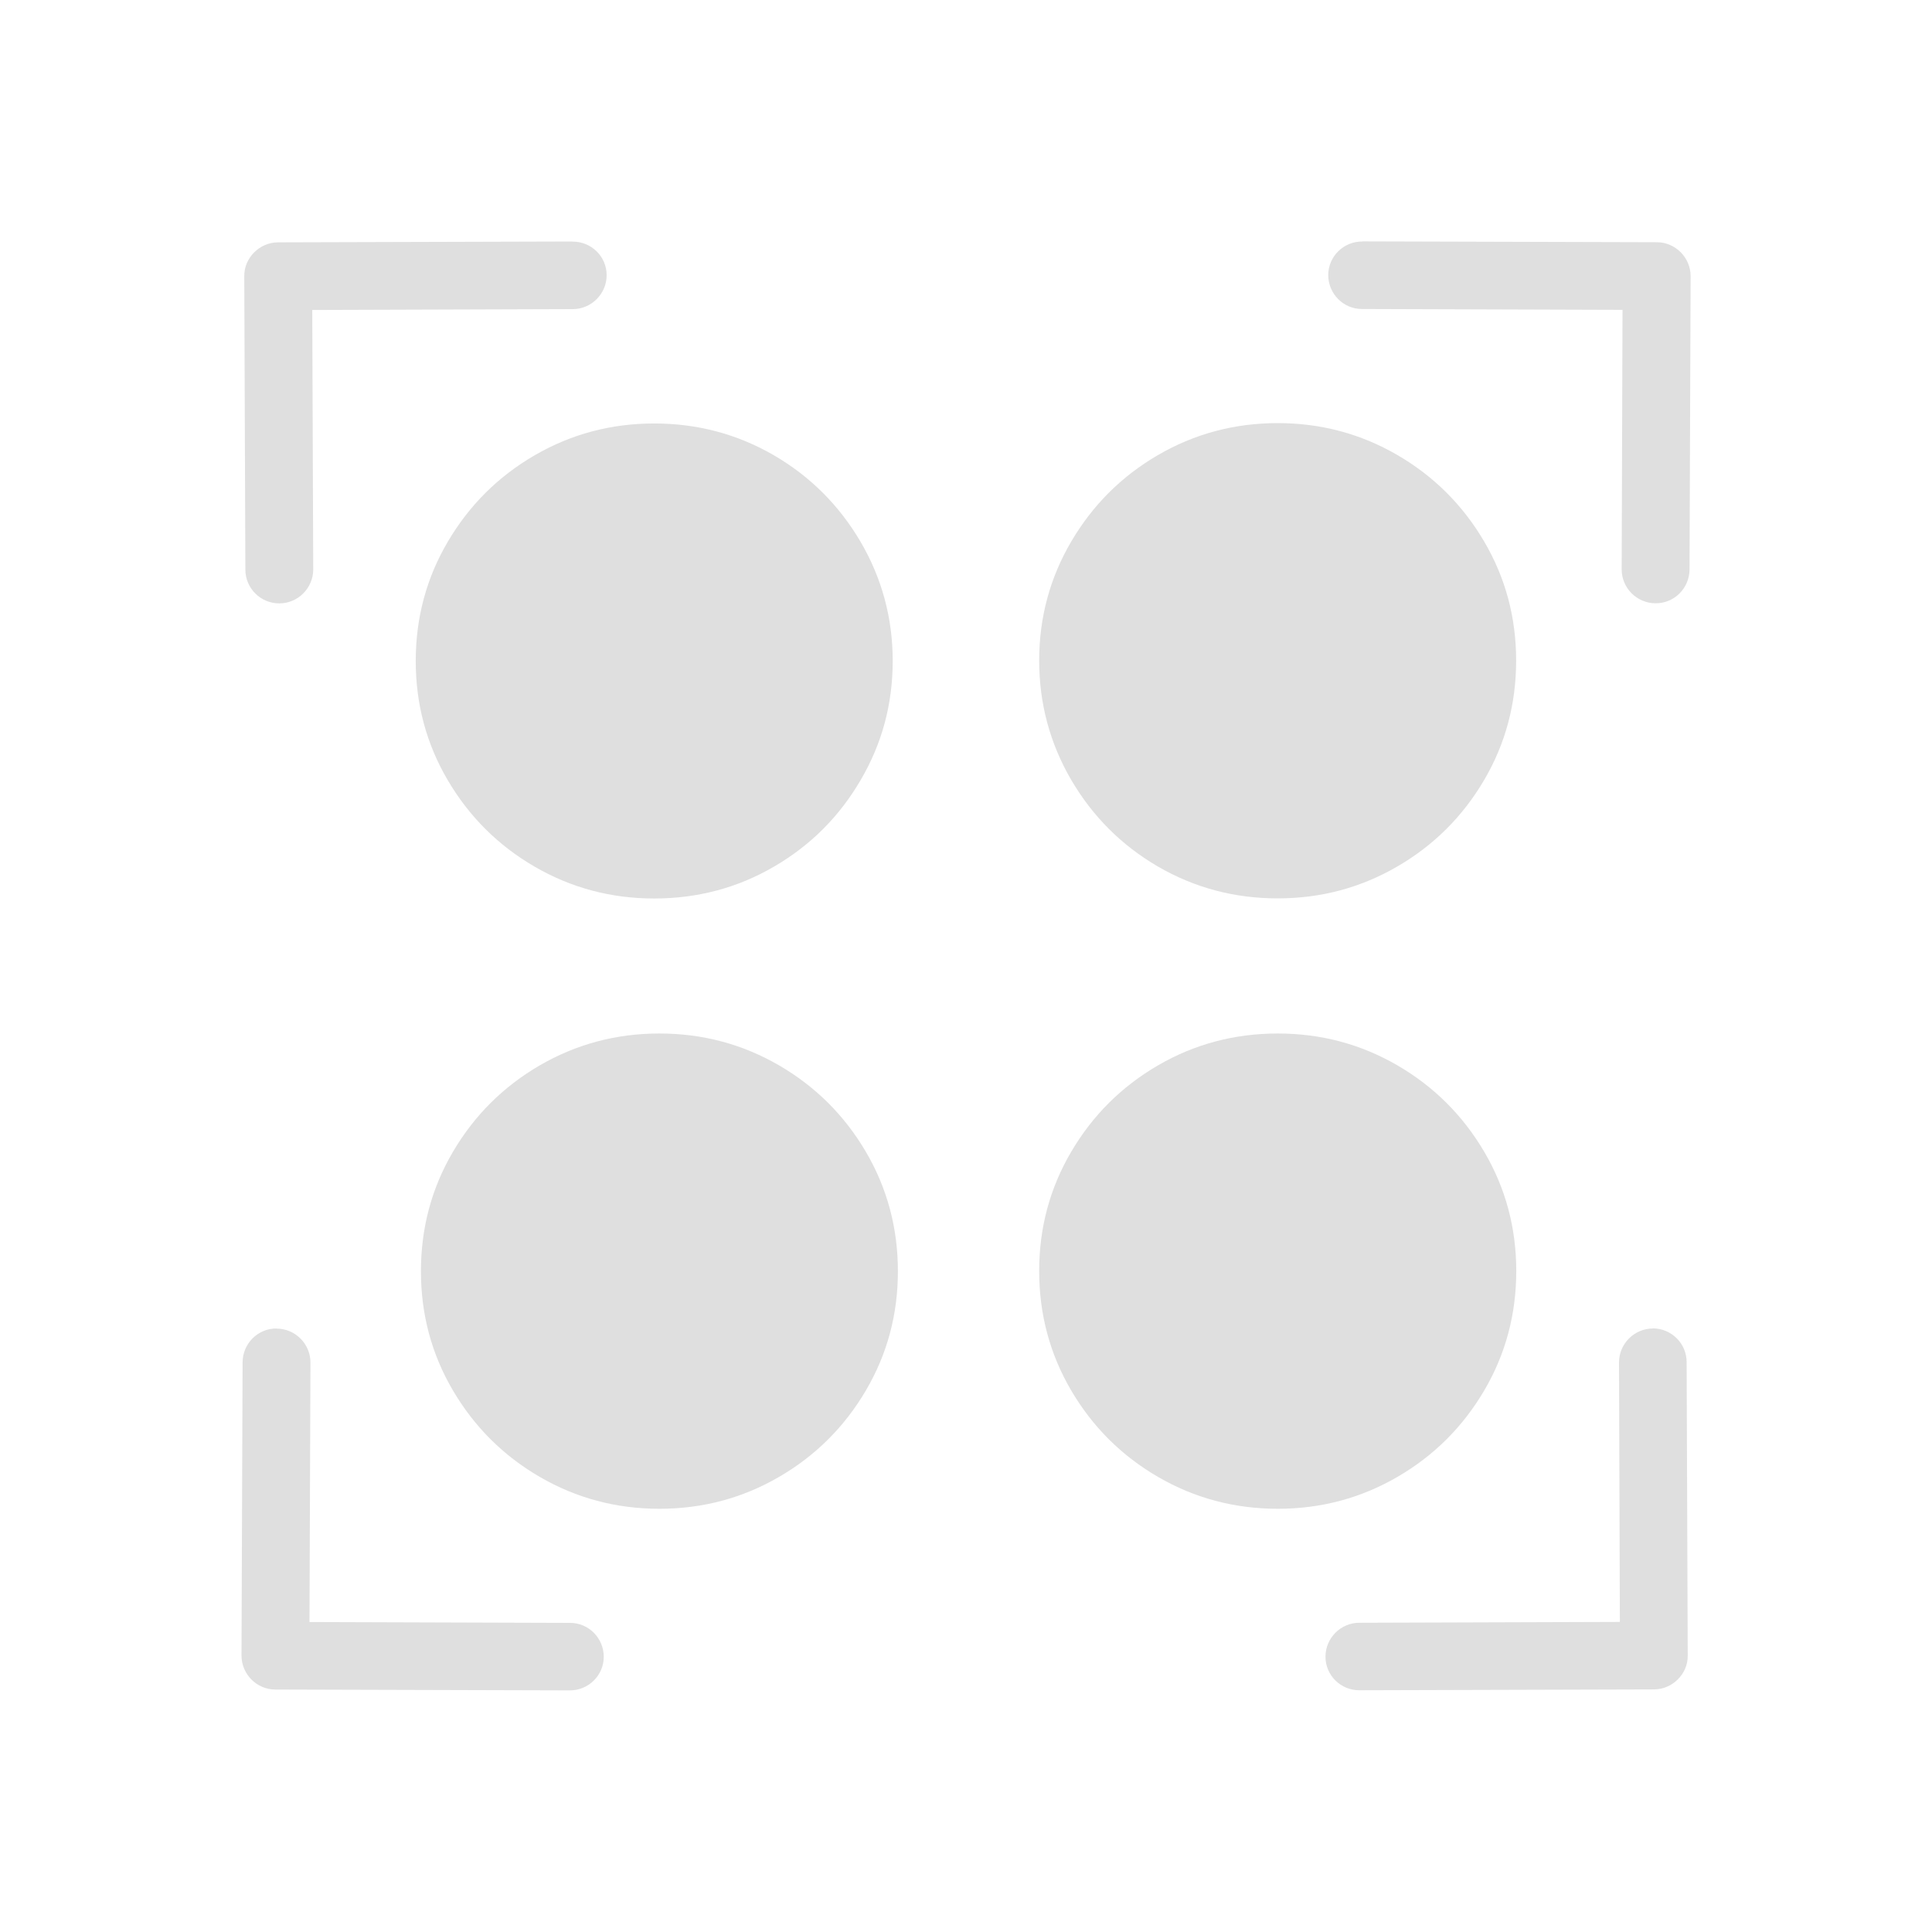 <svg viewBox="0 0 16 16" xmlns="http://www.w3.org/2000/svg"><path d="m4.741 2-2.438.007c-.078 0-.148.033-.198.083-.051.051-.083.12-.082.198l.009 2.429c0.0.155.126.28.281.28.155-0.0.281-.127.281-.281l-.008-2.149 2.157-.007c.155-0.0.281-.127.281-.281-0-.155-.127-.279-.282-.278zm6.541 0c-.155-.001-.282.124-.282.278-0.0.154.124.281.279.281l2.158.007-.007 2.149c-0.0.155.126.281.281.281.155.001.28-.125.281-.28l.009-2.429c0-.077-.032-.147-.082-.198-.051-.051-.121-.083-.198-.083l-2.438-.007zm-.7 1.504c-.358 0-.688.088-.991.264-.303.176-.542.415-.719.716-.177.301-.266.63-.266.987 0 .357.09.687.266.989.177.301.415.54.717.716.303.176.634.264.992.264s.688-.088.991-.264c.303-.176.542-.415.719-.716.177-.301.265-.632.265-.989 0-.357-.088-.686-.265-.987-.177-.301-.416-.54-.719-.716-.303-.176-.633-.264-.991-.264zm-5.164.003c-.358 0-.688.088-.991.264-.303.176-.542.415-.719.716-.177.301-.265.63-.265.987 0 .357.088.686.265.987.177.301.416.54.719.716.303.176.633.264.991.264s.69-.088.992-.264c.303-.176.541-.415.717-.716.177-.301.266-.63.266-.987 0-.357-.09-.686-.266-.987-.177-.301-.415-.54-.717-.716-.303-.176-.634-.264-.992-.264zm.043 5.052c-.358 0-.688.088-.991.264-.303.176-.542.415-.719.716-.177.301-.265.632-.265.989 0 .357.088.686.265.987.177.301.416.54.719.716.303.176.633.264.991.264.358 0 .688-.088.991-.264.303-.176.542-.415.719-.716.177-.301.265-.63.265-.987 0-.357-.088-.687-.265-.989-.177-.301-.416-.54-.719-.716-.303-.176-.633-.264-.991-.264zm5.121 0c-.358 0-.69.088-.992.264-.303.176-.542.415-.719.716-.177.301-.265.63-.265.987 0 .357.088.687.265.989.177.301.416.54.719.716.303.176.634.264.992.264s.688-.088.991-.264c.303-.176.542-.415.719-.716.177-.301.265-.632.265-.989 0-.357-.088-.686-.265-.987-.177-.301-.416-.54-.719-.716-.303-.176-.633-.264-.991-.264zm-8.292 2.443c-.155-.001-.28.125-.281.28l-.009 2.429c-0.0.077.032.147.082.198.051.051.121.083.198.083l2.438.007c.155.001.282-.124.282-.278 0-.154-.124-.281-.279-.281l-2.158-.007.008-2.149c0-.155-.126-.281-.281-.281zm11.399 0c-.155 0-.281.127-.281.281l.007 2.149-2.157.007c-.155 0-.281.127-.281.281 0.0.155.127.279.282.278l2.438-.007c.078-0.0.148-.033.198-.083.051-.051.083-.12.082-.198l-.009-2.429c-0-.155-.126-.28-.281-.28z" fill="#dfdfdf"/></svg>